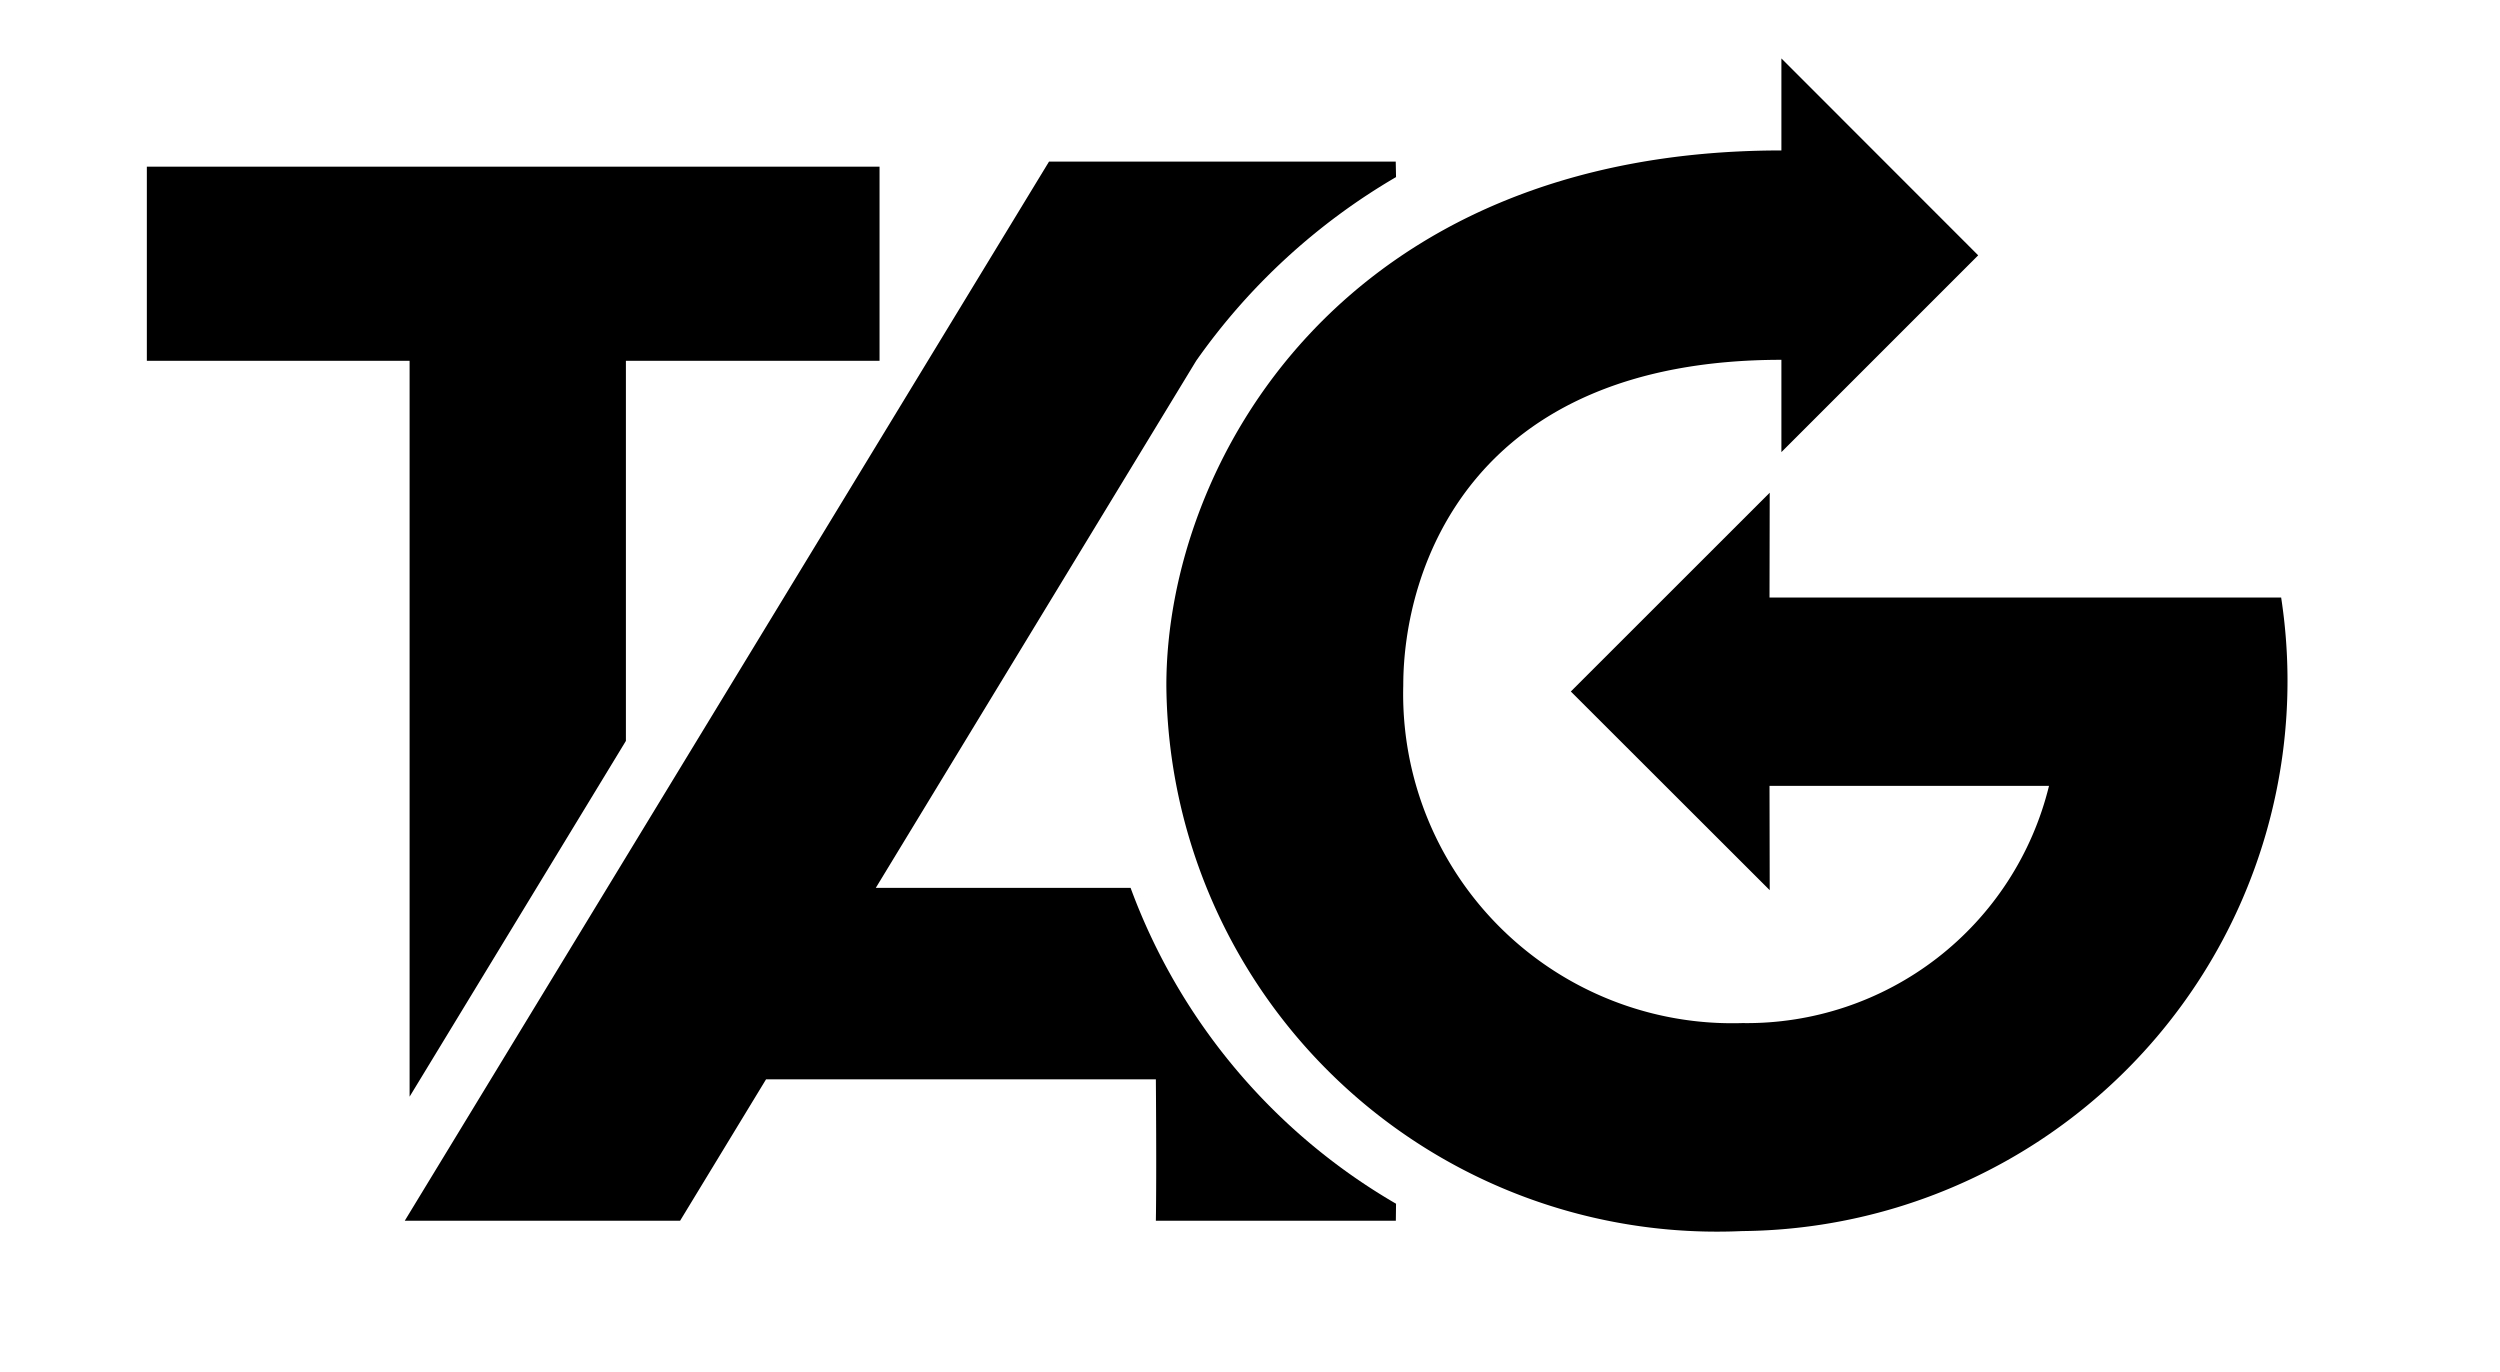<svg height="1372" viewBox="0 -.59 22.277 13.853" width="2500" xmlns="http://www.w3.org/2000/svg"><path d="m7.398 3.053h-2.561v3.838l-2.184 3.592v-7.43h-2.653v-1.96h7.398zm5.212-2.011.003.156a6.425 6.425 0 0 0 -2.018 1.855l-3.235 5.322h2.573a6.137 6.137 0 0 0 2.68 3.189l-.002.172h-2.423c.008-.473 0-1.428 0-1.428h-3.936l-.868 1.428h-2.78l6.505-10.694z"/><path d="m16.386 8.398-2.008-2.006 2.008-2.007-.002 1.058h5.166a5.555 5.555 0 0 1 -5.44 6.397 5.56 5.56 0 0 1 -5.816-5.509c0-2.242 1.769-5.402 6.21-5.402v-.929l1.987 1.988-1.987 1.987v-.932c-3.143 0-3.818 2.116-3.818 3.288a3.323 3.323 0 0 0 3.424 3.409 3.142 3.142 0 0 0 3.096-2.395h-2.822z"/></svg>